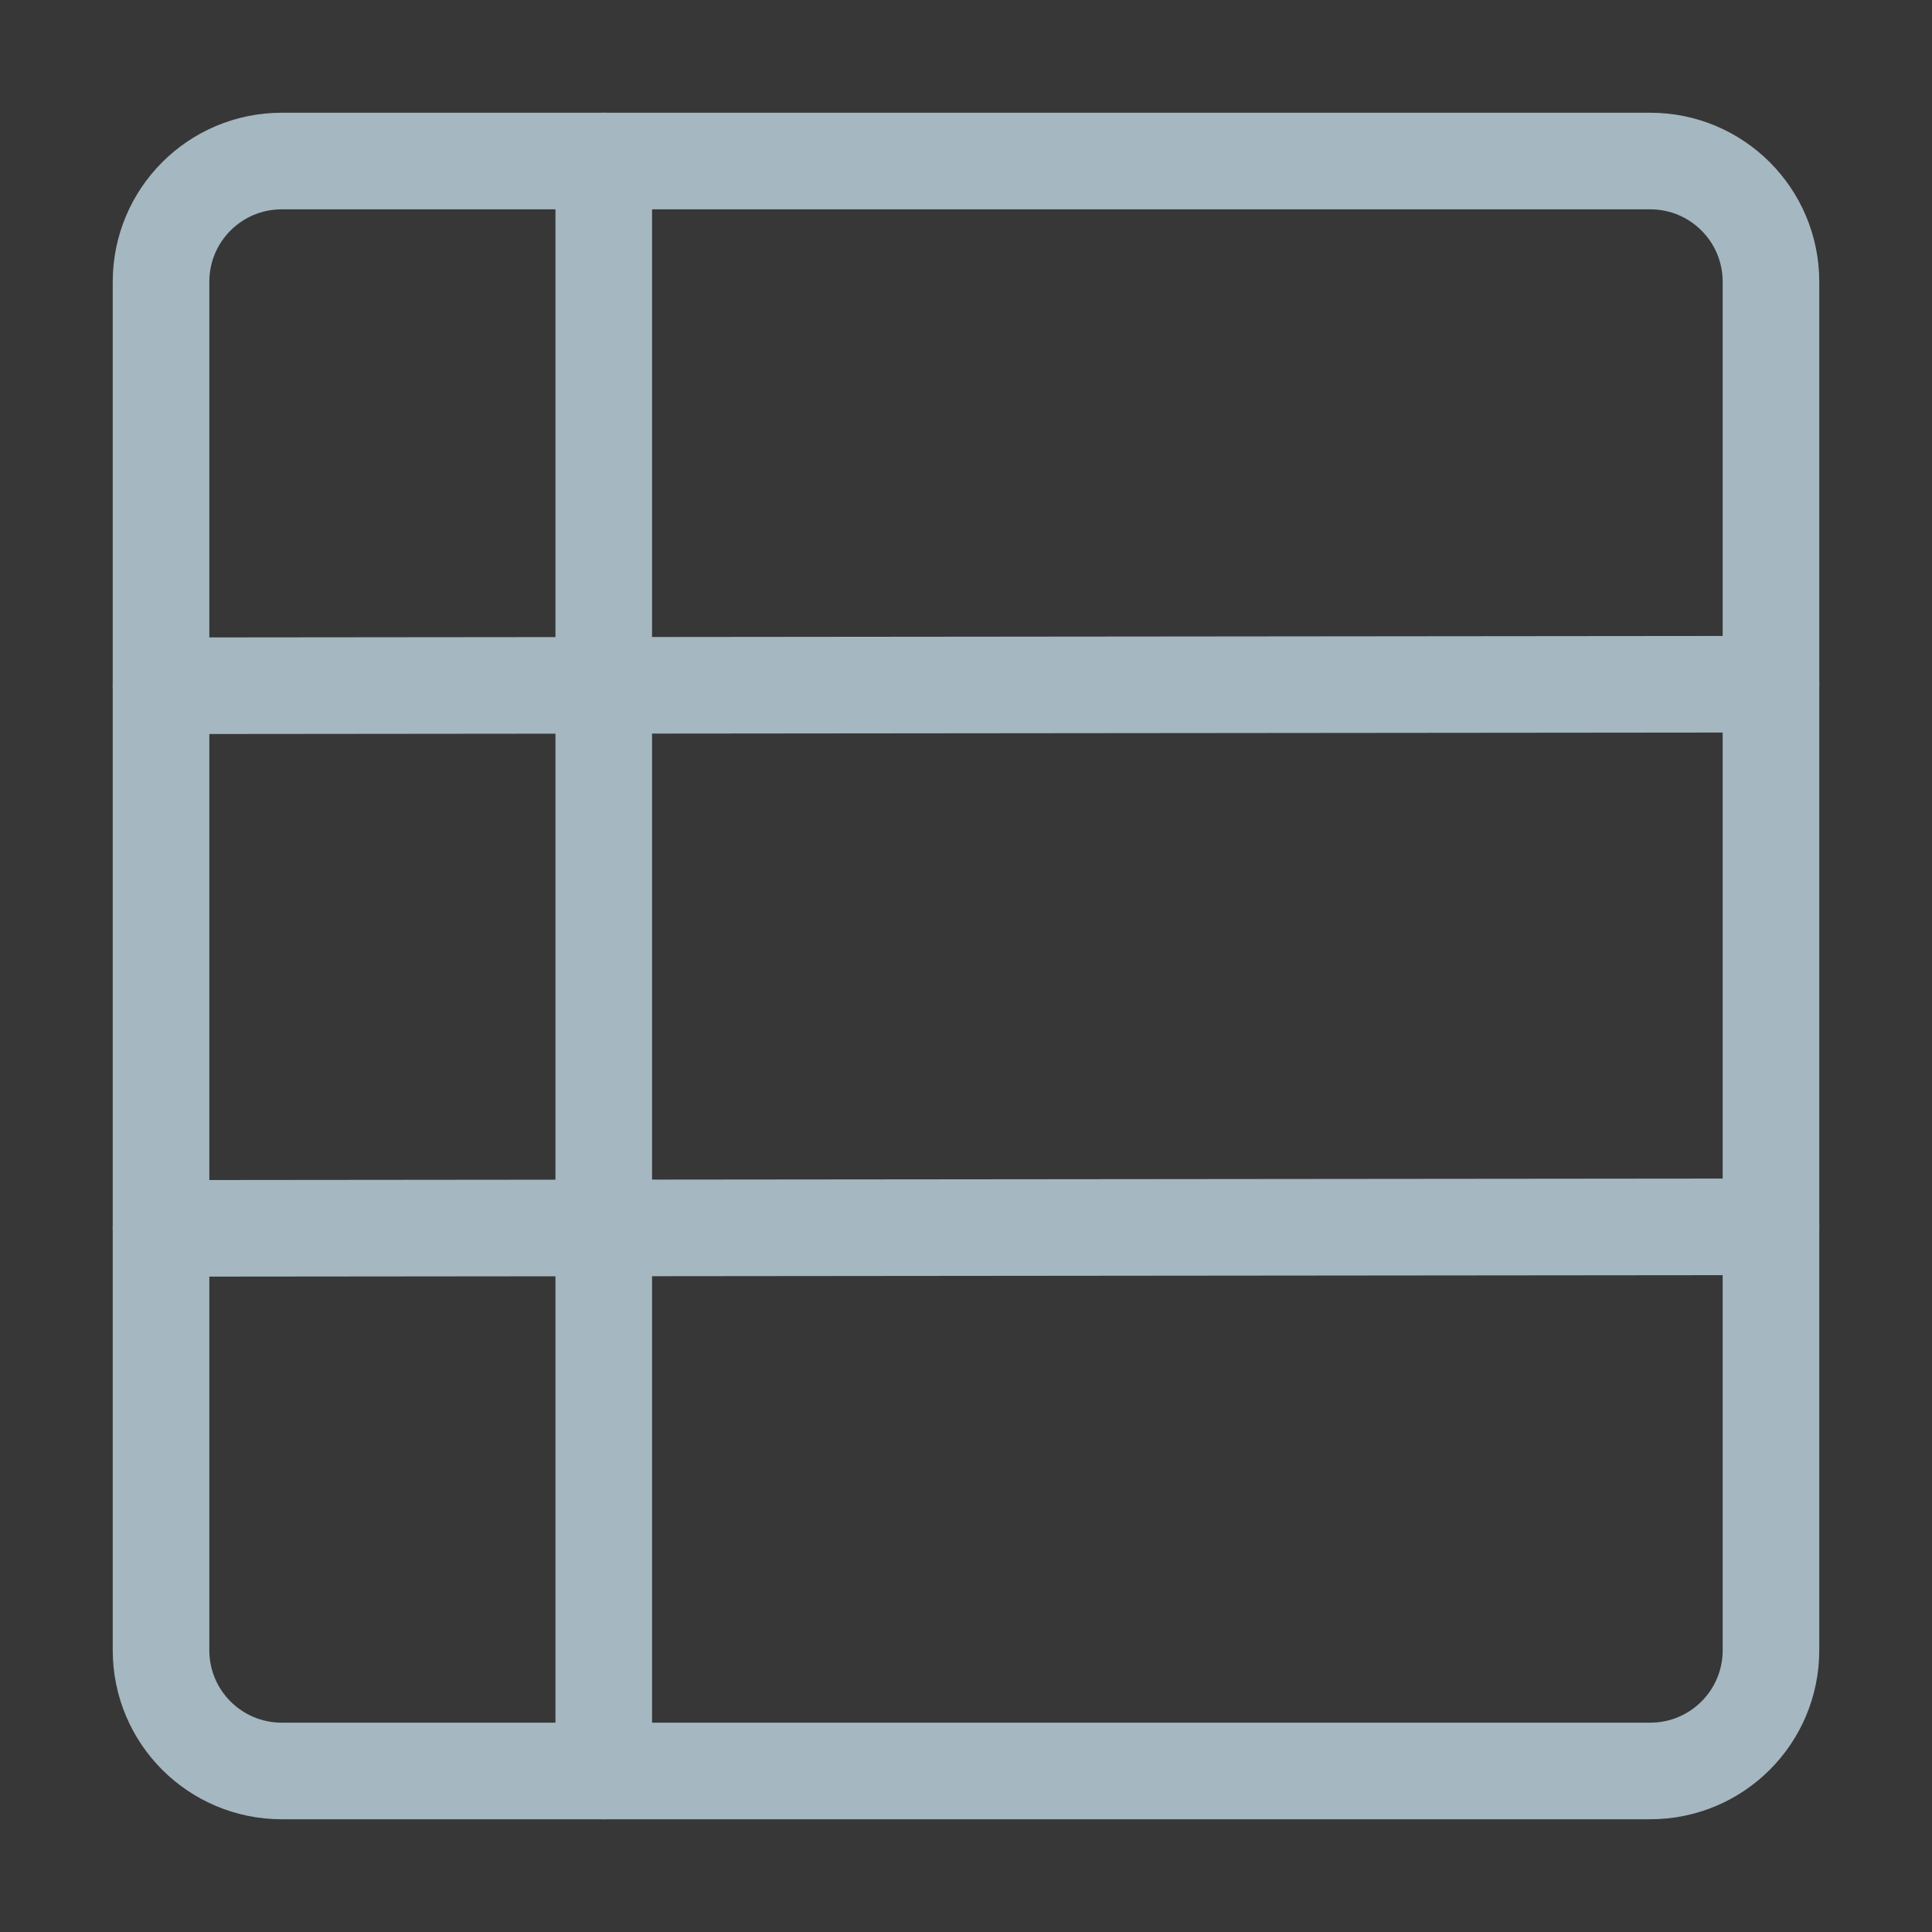 <?xml version="1.0" encoding="UTF-8"?>
<svg width="20px" height="20px" viewBox="0 0 20 20" version="1.1" xmlns="http://www.w3.org/2000/svg" xmlns:xlink="http://www.w3.org/1999/xlink">
    <rect x="0" y="0" width="20" height="20" fill="#333333" stroke="none"/>
    <title>grid-three</title>
    <g id="Page-1" stroke="none" stroke-width="1" fill="none" fill-rule="evenodd">
        <g id="grid-three">
            <rect id="Rectangle" fill-opacity="0.01" fill="#FFFFFF" fill-rule="nonzero" x="0" y="0" width="20" height="20"></rect>
            <polygon id="Path" fill-opacity="0.01" fill="#FFFFFF" fill-rule="nonzero" points="20 0 0 0 0 20 20 20"></polygon>
            <path d="M17.083,1.667 L2.917,1.667 C2.226,1.667 1.667,2.226 1.667,2.917 L1.667,17.083 C1.667,17.774 2.226,18.333 2.917,18.333 L17.083,18.333 C17.774,18.333 18.333,17.774 18.333,17.083 L18.333,2.917 C18.333,2.226 17.774,1.667 17.083,1.667 Z" id="Path" stroke="#A5B7C0"></path>
            <line x1="6.25" y1="1.667" x2="6.25" y2="18.333" id="Path" stroke="#A5B7C0" stroke-linecap="round"></line>
            <line x1="1.667" y1="7.099" x2="18.333" y2="7.083" id="Path" stroke="#A5B7C0" stroke-linecap="round"></line>
            <line x1="1.667" y1="12.716" x2="18.333" y2="12.7" id="Path" stroke="#A5B7C0" stroke-linecap="round"></line>
        </g>
    </g>
</svg>